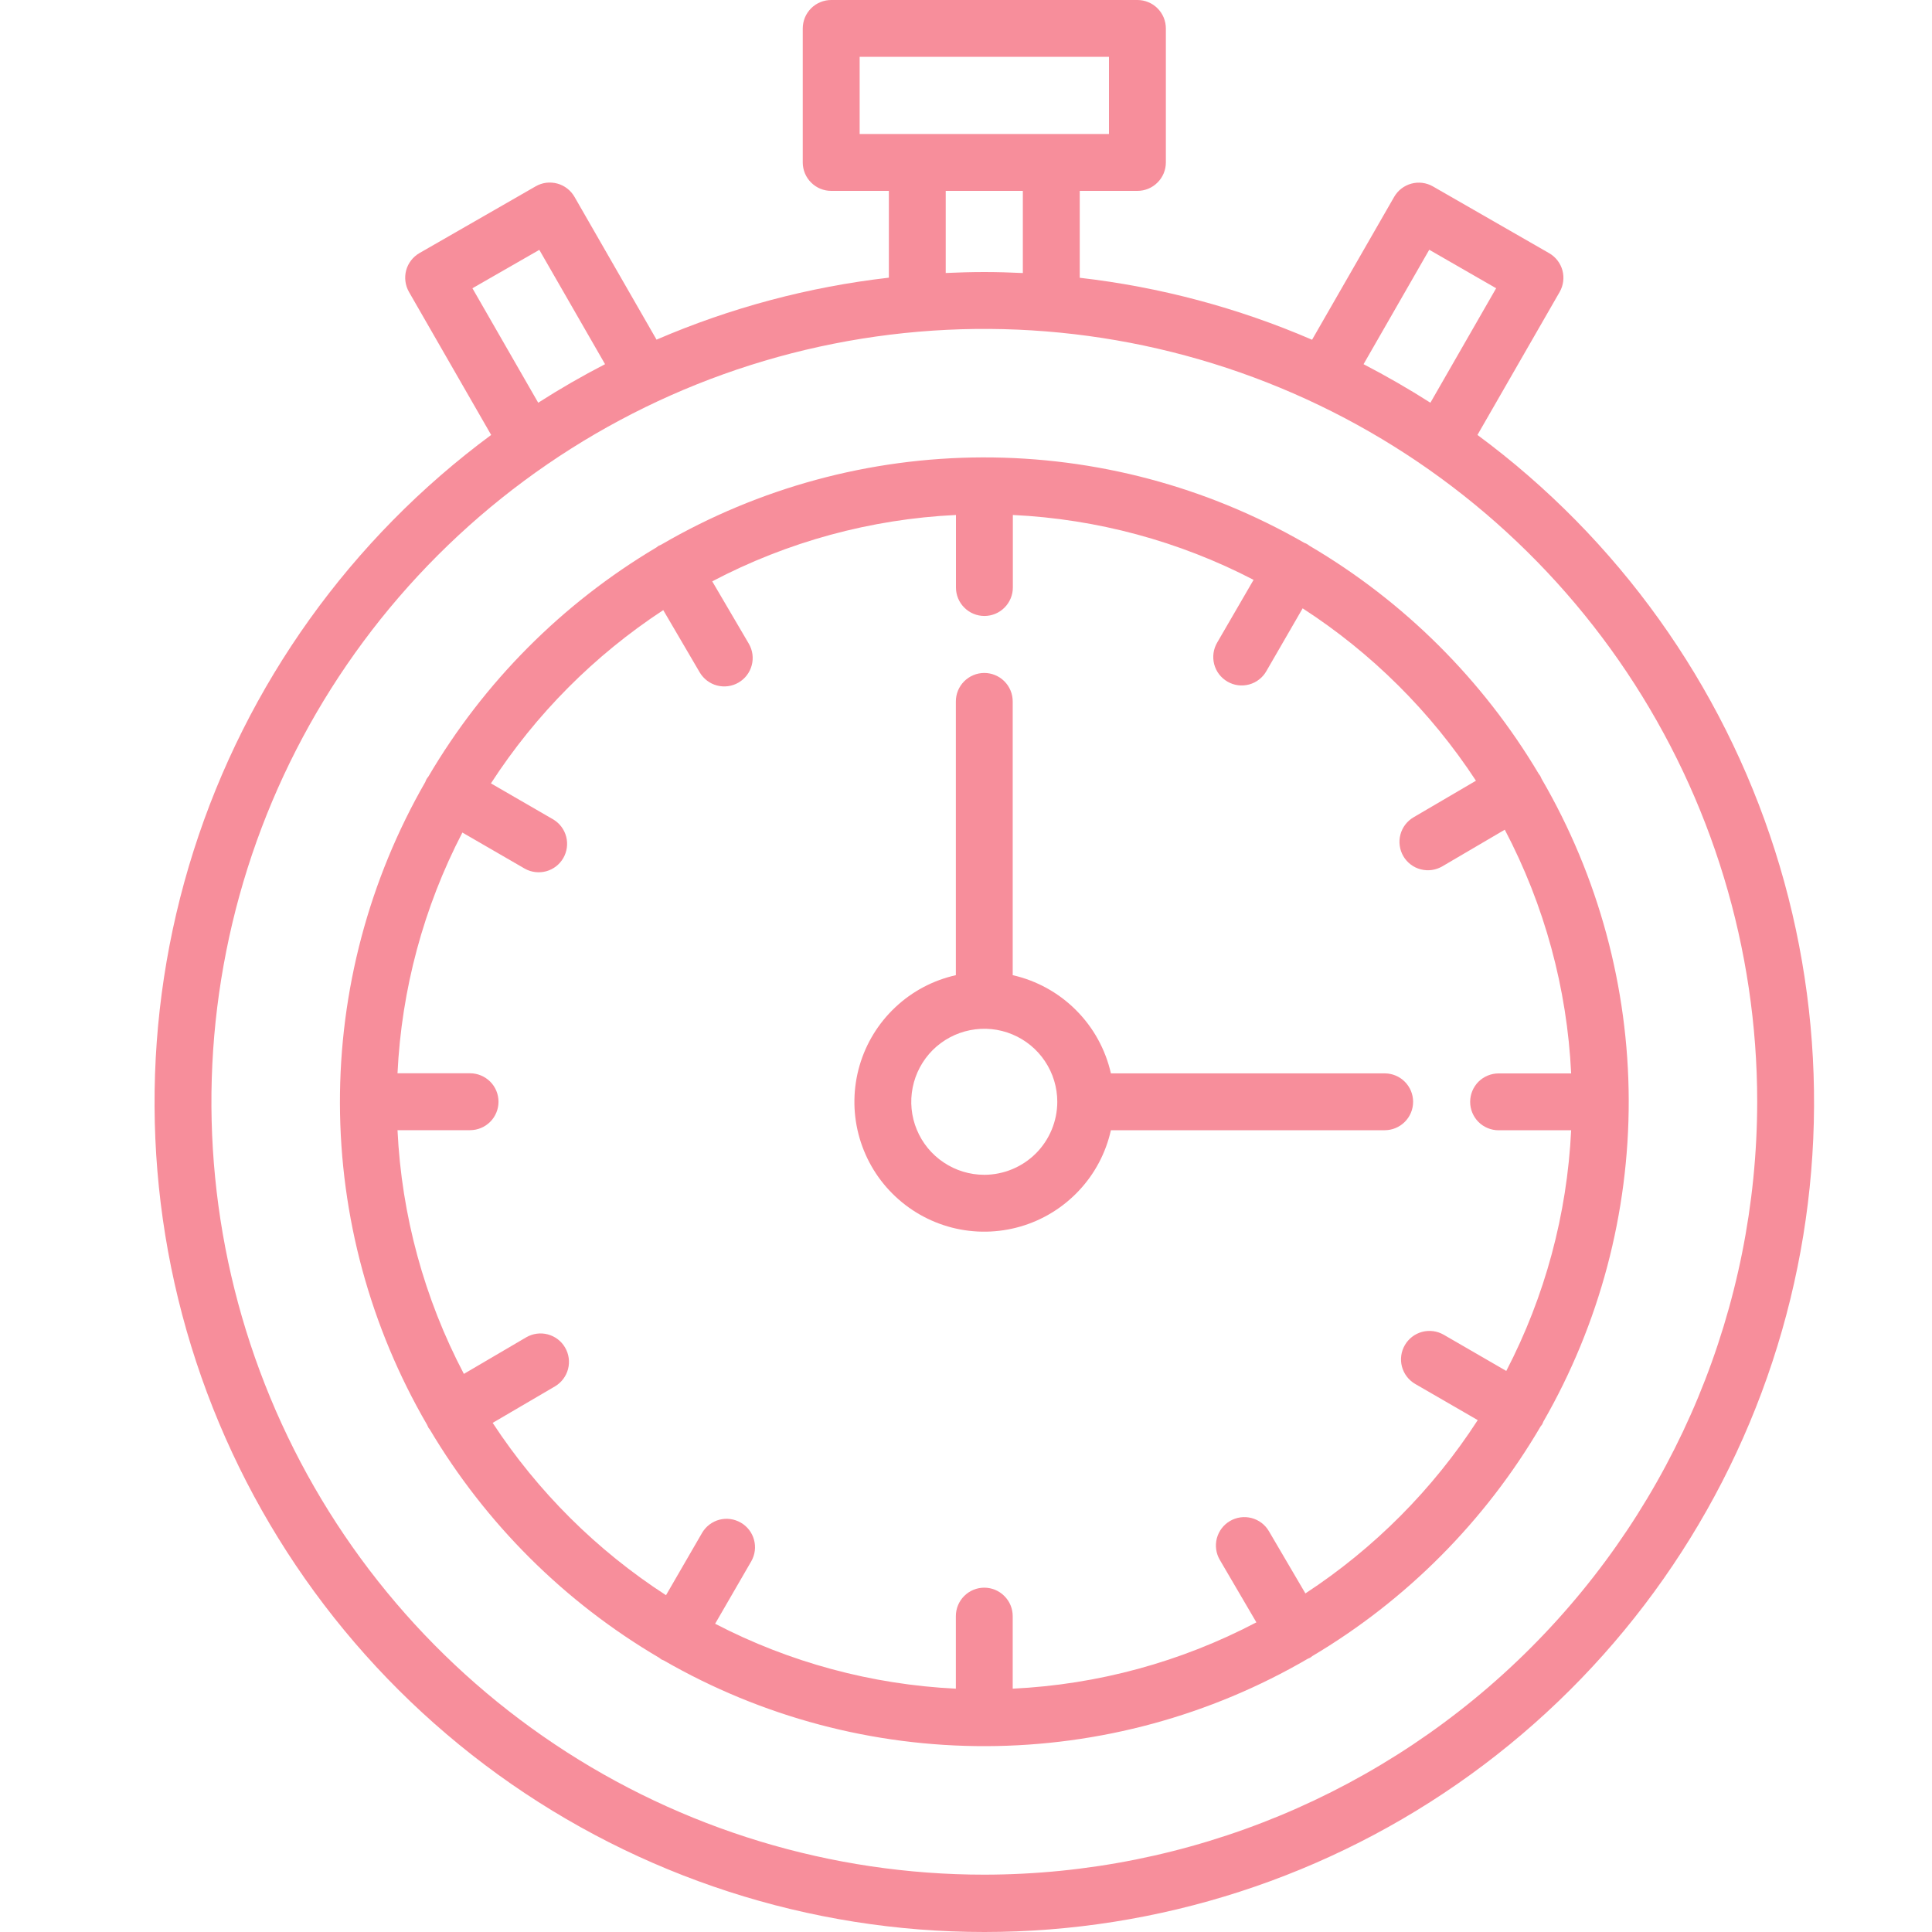 <svg width="40" height="40" viewBox="0 0 40 40" fill="none" xmlns="http://www.w3.org/2000/svg">
<path d="M30.589 9.005L32.291 6.045C32.368 5.91 32.389 5.749 32.349 5.599C32.308 5.448 32.209 5.32 32.074 5.242L29.668 3.86C29.532 3.782 29.372 3.761 29.221 3.802C29.07 3.843 28.942 3.941 28.864 4.077L27.165 7.034C25.633 6.373 24.012 5.941 22.355 5.751V3.952H23.549C23.705 3.952 23.855 3.89 23.965 3.779C24.076 3.669 24.138 3.519 24.138 3.363V0.589C24.138 0.511 24.122 0.435 24.093 0.363C24.063 0.292 24.02 0.227 23.965 0.172C23.911 0.118 23.846 0.074 23.774 0.045C23.703 0.015 23.626 -4.4122e-05 23.549 9.62254e-08H17.209C17.132 -4.4122e-05 17.055 0.015 16.984 0.045C16.912 0.074 16.847 0.118 16.793 0.172C16.738 0.227 16.695 0.292 16.665 0.363C16.636 0.435 16.62 0.511 16.62 0.589V3.363C16.62 3.519 16.682 3.669 16.793 3.779C16.903 3.89 17.053 3.952 17.209 3.952H18.403V5.749C16.746 5.939 15.125 6.371 13.593 7.032L11.894 4.075C11.855 4.008 11.804 3.949 11.743 3.902C11.682 3.855 11.612 3.82 11.537 3.8C11.463 3.78 11.385 3.775 11.308 3.784C11.231 3.794 11.157 3.819 11.09 3.858L8.684 5.24C8.549 5.318 8.45 5.446 8.409 5.597C8.369 5.748 8.39 5.908 8.467 6.044L10.169 9.005C7.261 11.154 5.105 14.166 4.009 17.612C2.912 21.058 2.931 24.762 4.062 28.196C5.194 31.63 7.38 34.62 10.31 36.74C13.239 38.859 16.763 40 20.379 40C23.995 40 27.519 38.859 30.448 36.74C33.378 34.62 35.564 31.63 36.695 28.196C37.827 24.762 37.846 21.058 36.749 17.612C35.653 14.166 33.497 11.154 30.589 9.005ZM29.591 5.171L30.976 5.968L29.615 8.338C29.166 8.052 28.705 7.786 28.231 7.54L29.591 5.171ZM17.798 1.177H22.96V2.774H17.798V1.177ZM19.58 3.952H21.177V5.653C20.913 5.64 20.648 5.632 20.379 5.632C20.11 5.632 19.845 5.64 19.58 5.652V3.952ZM9.781 5.968L11.166 5.173L12.527 7.54C12.052 7.785 11.591 8.051 11.143 8.338L9.781 5.968ZM20.379 38.813C17.214 38.813 14.12 37.874 11.489 36.116C8.857 34.358 6.806 31.859 5.595 28.935C4.384 26.011 4.067 22.793 4.685 19.689C5.302 16.585 6.826 13.734 9.064 11.496C11.302 9.258 14.153 7.734 17.257 7.117C20.361 6.5 23.579 6.817 26.503 8.028C29.427 9.239 31.926 11.29 33.684 13.921C35.442 16.553 36.381 19.647 36.381 22.811C36.376 27.054 34.688 31.121 31.688 34.121C28.689 37.121 24.621 38.808 20.379 38.813Z" fill="#F78E9B"/>
<path d="M31.953 29.434C33.118 27.408 33.727 25.111 33.721 22.774C33.714 20.438 33.092 18.144 31.917 16.125C31.909 16.105 31.9 16.085 31.89 16.066C31.88 16.05 31.869 16.035 31.857 16.02C30.698 14.072 29.066 12.448 27.112 11.3C27.096 11.287 27.079 11.275 27.061 11.264C27.042 11.254 27.022 11.245 27.002 11.238C24.977 10.073 22.68 9.464 20.343 9.47C18.007 9.476 15.713 10.098 13.694 11.274C13.673 11.282 13.653 11.291 13.634 11.301C13.618 11.312 13.603 11.323 13.589 11.335C11.64 12.493 10.016 14.125 8.868 16.08C8.84 16.111 8.819 16.149 8.806 16.189C7.641 18.215 7.032 20.512 7.038 22.848C7.044 25.185 7.667 27.478 8.842 29.498C8.85 29.518 8.859 29.538 8.869 29.557C8.876 29.57 8.887 29.579 8.895 29.59C10.054 31.544 11.688 33.171 13.646 34.321C13.662 34.335 13.68 34.347 13.697 34.359C13.712 34.367 13.728 34.37 13.743 34.378C15.773 35.547 18.075 36.159 20.417 36.152C22.759 36.145 25.058 35.52 27.081 34.34C27.095 34.333 27.111 34.33 27.125 34.321C27.139 34.313 27.154 34.299 27.169 34.288C29.123 33.127 30.75 31.49 31.898 29.53C31.907 29.517 31.919 29.507 31.927 29.493C31.937 29.474 31.946 29.454 31.953 29.434ZM27.027 32.99L26.271 31.701C26.192 31.566 26.062 31.468 25.911 31.429C25.76 31.39 25.6 31.412 25.465 31.491C25.33 31.57 25.233 31.699 25.193 31.85C25.154 32.001 25.176 32.162 25.255 32.296L26.012 33.589C24.451 34.409 22.729 34.878 20.967 34.962V33.46C20.967 33.304 20.905 33.154 20.794 33.044C20.684 32.933 20.534 32.871 20.378 32.871C20.222 32.871 20.072 32.933 19.962 33.044C19.852 33.154 19.79 33.304 19.79 33.46V34.962C18.051 34.878 16.351 34.42 14.806 33.618L15.556 32.322C15.632 32.187 15.652 32.028 15.611 31.879C15.57 31.729 15.472 31.602 15.338 31.525C15.204 31.447 15.045 31.425 14.895 31.464C14.745 31.503 14.617 31.6 14.538 31.733L13.789 33.027C12.357 32.1 11.135 30.885 10.2 29.459L11.491 28.703C11.625 28.623 11.722 28.494 11.761 28.344C11.8 28.193 11.778 28.033 11.699 27.899C11.621 27.764 11.492 27.667 11.341 27.627C11.191 27.587 11.031 27.609 10.896 27.687L9.604 28.445C8.783 26.883 8.314 25.161 8.23 23.399H9.732C9.888 23.399 10.038 23.337 10.149 23.226C10.259 23.116 10.321 22.966 10.321 22.81C10.321 22.654 10.259 22.504 10.149 22.394C10.038 22.284 9.888 22.221 9.732 22.221H8.23C8.313 20.483 8.771 18.782 9.573 17.237L10.869 17.987C11.004 18.061 11.163 18.079 11.311 18.038C11.459 17.997 11.585 17.899 11.662 17.766C11.739 17.633 11.761 17.474 11.723 17.325C11.685 17.176 11.59 17.048 11.459 16.968L10.164 16.219C11.091 14.788 12.306 13.567 13.732 12.632L14.488 13.923C14.568 14.057 14.697 14.154 14.847 14.193C14.998 14.232 15.158 14.21 15.292 14.131C15.427 14.052 15.524 13.924 15.564 13.773C15.604 13.623 15.582 13.463 15.504 13.328L14.746 12.036C16.308 11.215 18.03 10.746 19.792 10.662V12.164C19.792 12.32 19.854 12.47 19.965 12.58C20.075 12.691 20.225 12.753 20.381 12.753C20.537 12.753 20.687 12.691 20.797 12.58C20.907 12.47 20.97 12.32 20.97 12.164V10.662C22.708 10.745 24.409 11.203 25.954 12.005L25.202 13.301C25.162 13.368 25.136 13.442 25.125 13.52C25.114 13.597 25.119 13.675 25.138 13.751C25.158 13.826 25.192 13.897 25.239 13.959C25.287 14.021 25.346 14.073 25.413 14.112C25.48 14.151 25.555 14.177 25.632 14.187C25.71 14.197 25.788 14.191 25.863 14.171C25.939 14.15 26.009 14.115 26.07 14.067C26.132 14.019 26.183 13.959 26.221 13.891L26.97 12.595C28.402 13.522 29.624 14.738 30.558 16.164L29.268 16.92C29.201 16.959 29.142 17.011 29.095 17.072C29.048 17.134 29.014 17.204 28.994 17.279C28.974 17.354 28.969 17.432 28.98 17.509C28.99 17.586 29.016 17.66 29.055 17.727C29.094 17.794 29.146 17.852 29.208 17.899C29.27 17.946 29.34 17.98 29.416 17.999C29.491 18.018 29.569 18.023 29.645 18.012C29.722 18.001 29.796 17.975 29.863 17.936L31.155 17.178C31.976 18.74 32.445 20.462 32.529 22.224H31.027C30.871 22.224 30.721 22.286 30.61 22.396C30.5 22.507 30.438 22.656 30.438 22.813C30.438 22.969 30.5 23.118 30.61 23.229C30.721 23.339 30.871 23.401 31.027 23.401H32.529C32.445 25.14 31.988 26.839 31.186 28.384L29.89 27.634C29.755 27.556 29.594 27.535 29.443 27.575C29.293 27.615 29.164 27.714 29.086 27.849C29.007 27.984 28.986 28.145 29.026 28.296C29.067 28.447 29.165 28.575 29.3 28.653L30.595 29.402C29.668 30.834 28.453 32.055 27.027 32.99Z" fill="#F78E9B"/>
<path d="M29.257 22.812C29.257 22.655 29.195 22.506 29.084 22.395C28.974 22.285 28.824 22.223 28.668 22.223H23C22.888 21.727 22.637 21.272 22.277 20.913C21.918 20.553 21.463 20.302 20.967 20.19V14.522C20.967 14.366 20.905 14.216 20.795 14.106C20.684 13.995 20.535 13.933 20.379 13.933C20.222 13.933 20.073 13.995 19.962 14.106C19.852 14.216 19.79 14.366 19.79 14.522V20.19C19.32 20.295 18.887 20.524 18.537 20.854C18.186 21.183 17.93 21.601 17.796 22.063C17.662 22.525 17.654 23.015 17.774 23.481C17.894 23.947 18.136 24.373 18.477 24.713C18.817 25.053 19.242 25.296 19.708 25.416C20.175 25.536 20.664 25.528 21.127 25.394C21.589 25.26 22.006 25.004 22.336 24.653C22.666 24.303 22.895 23.87 23 23.4H28.668C28.824 23.4 28.974 23.338 29.084 23.228C29.195 23.117 29.257 22.968 29.257 22.812ZM20.379 24.323C20.079 24.323 19.787 24.234 19.539 24.068C19.29 23.902 19.096 23.666 18.982 23.39C18.867 23.114 18.837 22.81 18.896 22.516C18.954 22.223 19.098 21.954 19.309 21.742C19.521 21.531 19.79 21.387 20.083 21.329C20.377 21.27 20.681 21.3 20.957 21.415C21.233 21.529 21.469 21.723 21.635 21.972C21.801 22.22 21.89 22.513 21.89 22.812C21.889 23.212 21.73 23.596 21.447 23.88C21.163 24.163 20.779 24.322 20.379 24.323Z" fill="#F78E9B"/>
</svg>
